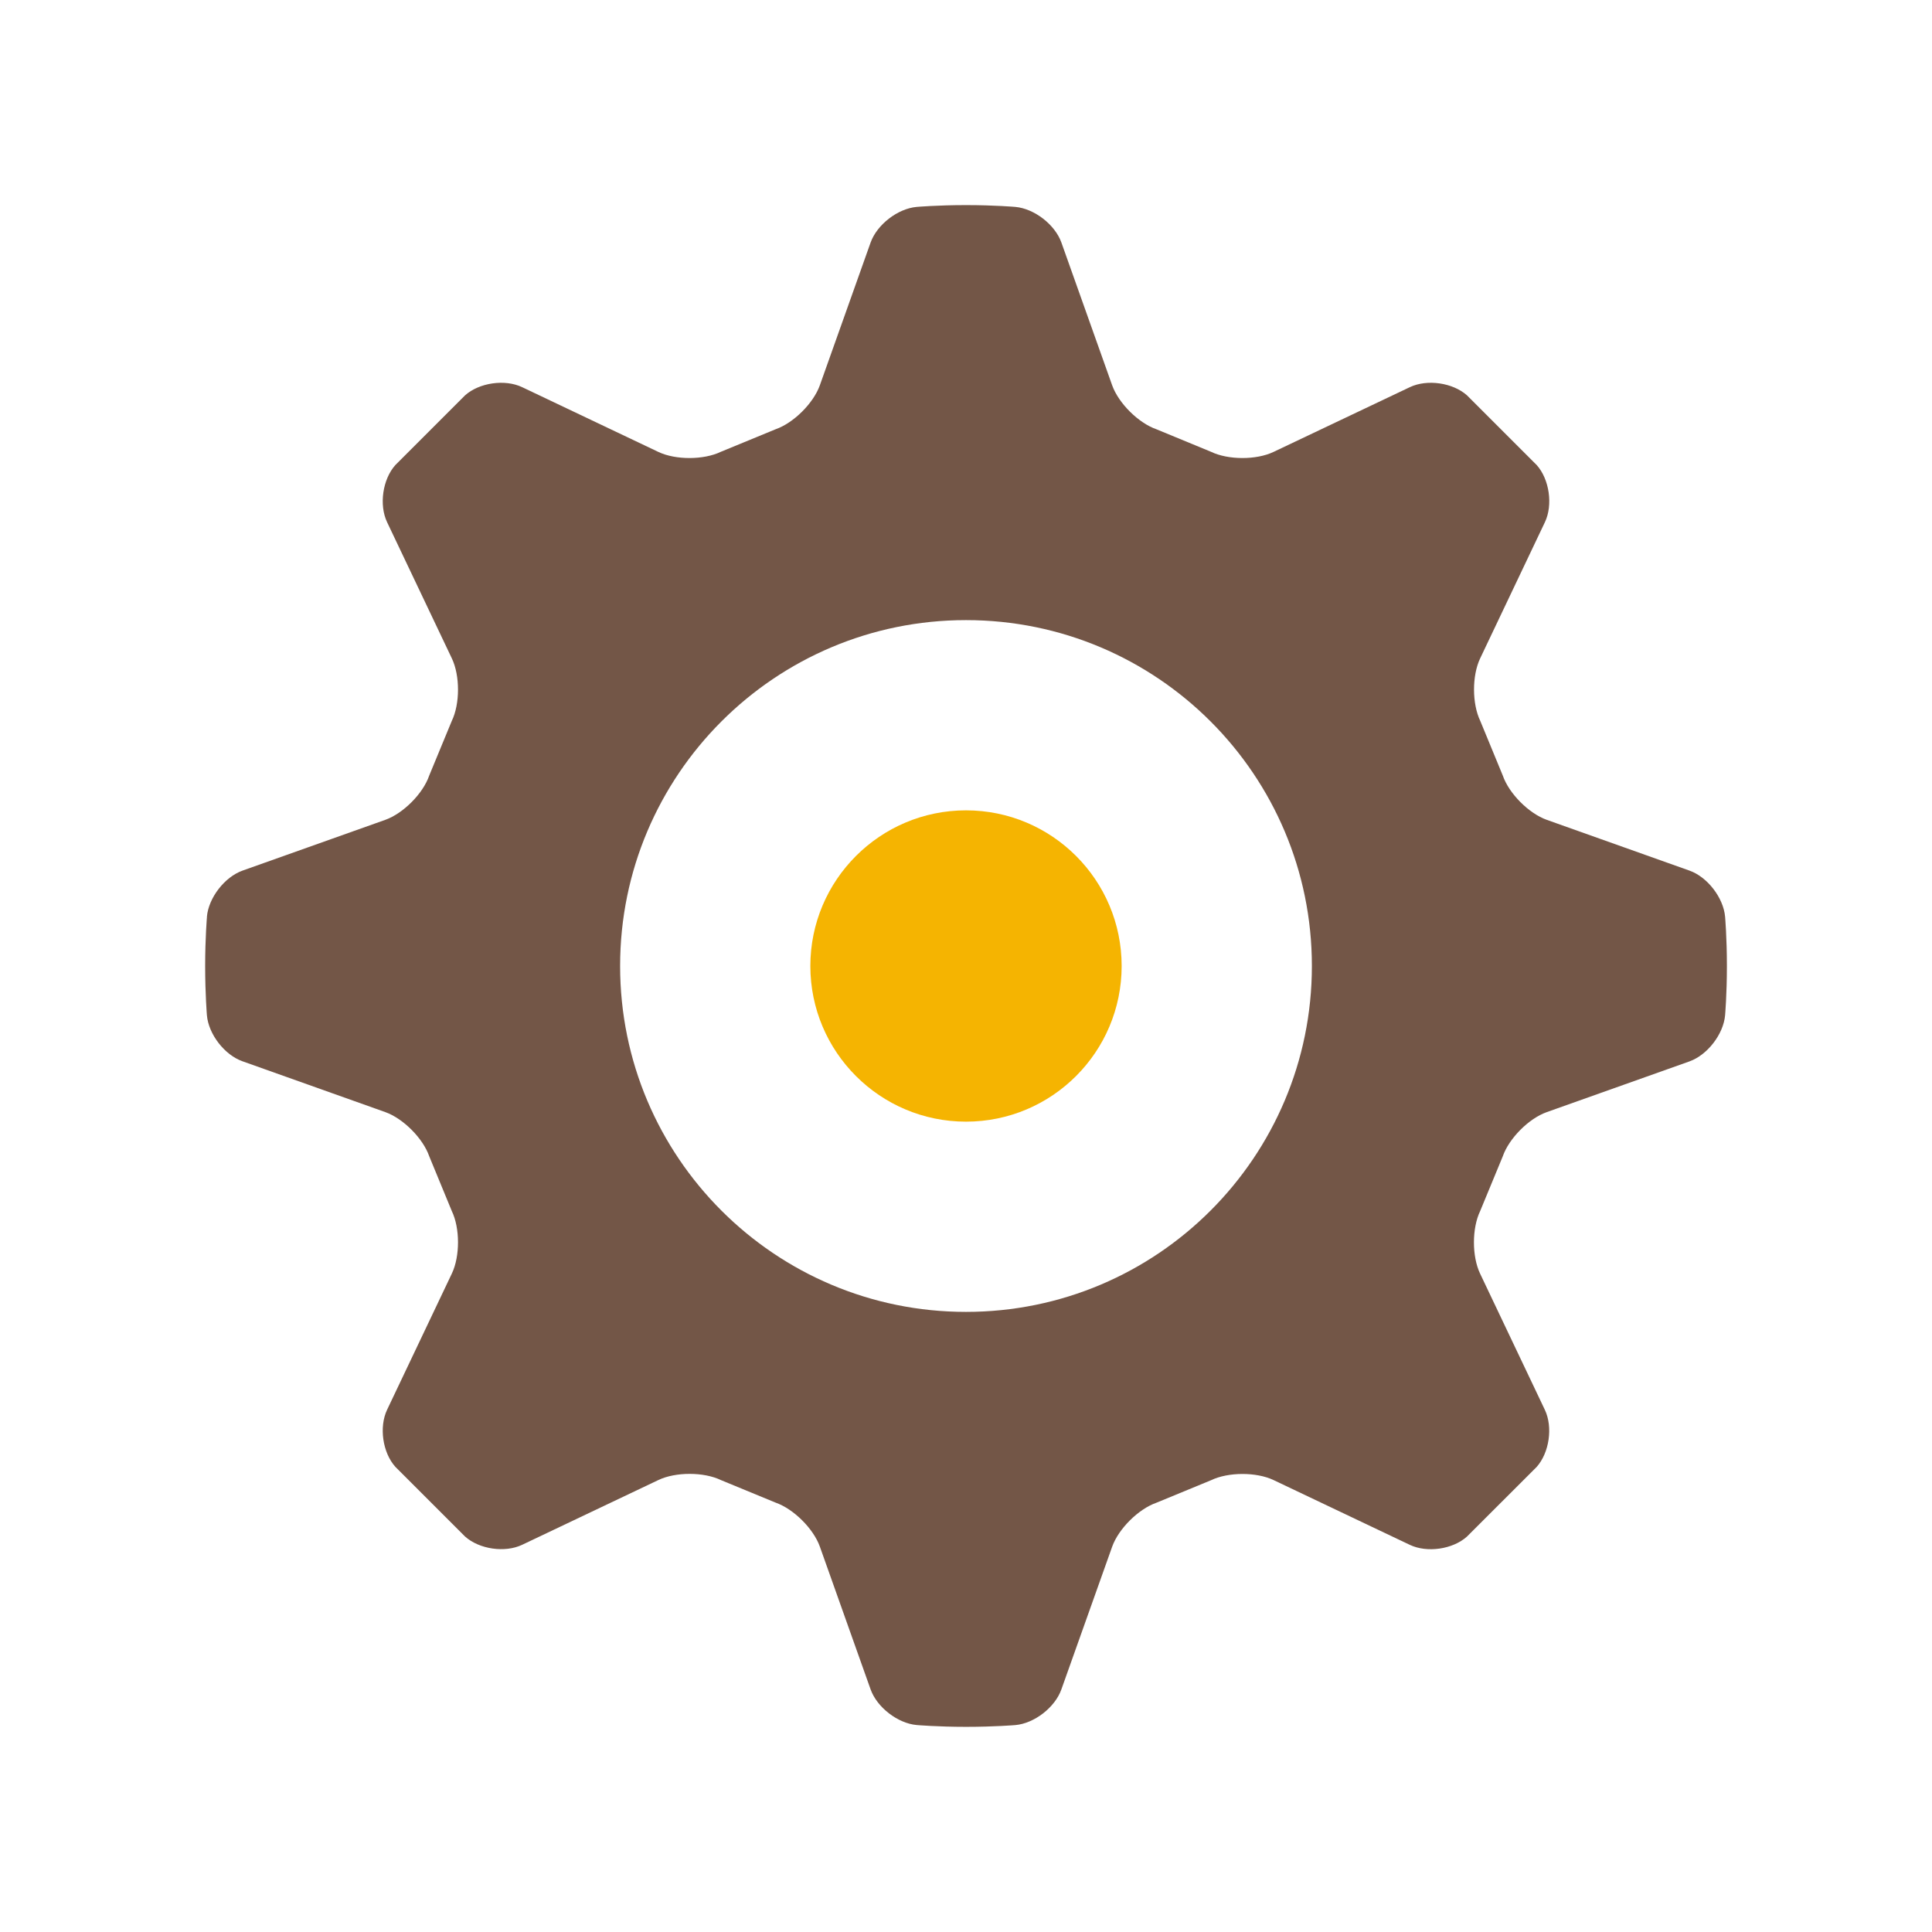 <?xml version="1.0" encoding="utf-8"?>
<!-- Generated by IcoMoon.io -->
<!DOCTYPE svg PUBLIC "-//W3C//DTD SVG 1.1//EN" "http://www.w3.org/Graphics/SVG/1.1/DTD/svg11.dtd">
<svg version="1.1" xmlns="http://www.w3.org/2000/svg" xmlns:xlink="http://www.w3.org/1999/xlink" width="32" height="32" viewBox="0 0 32 32">
<path fill="#f5b401" d="M18.578 16c0 1.423-1.154 2.578-2.578 2.578s-2.578-1.155-2.578-2.578 1.155-2.578 2.578-2.578c1.424 0 2.578 1.155 2.578 2.578z"></path>
<path fill="#735647" d="M16 21.729c3.164 0 5.729-2.565 5.729-5.729s-2.565-5.729-5.729-5.729c-3.163 0-5.729 2.565-5.729 5.729s2.565 5.729 5.729 5.729zM3.427 15.183c0.028-0.313 0.293-0.657 0.59-0.763l2.365-0.841c0.297-0.106 0.625-0.435 0.727-0.733l0.374-0.905c0.137-0.284 0.137-0.749 0.002-1.034l-1.074-2.259c-0.135-0.285-0.074-0.709 0.137-0.945l1.155-1.155c0.235-0.21 0.659-0.271 0.944-0.136l2.259 1.074c0.285 0.135 0.75 0.134 1.034-0.003l0.906-0.373c0.297-0.103 0.627-0.431 0.733-0.728l0.841-2.365c0.106-0.297 0.449-0.562 0.763-0.59 0 0 0.347-0.030 0.817-0.030s0.817 0.030 0.817 0.030c0.314 0.028 0.657 0.293 0.763 0.59l0.841 2.365c0.106 0.297 0.436 0.625 0.733 0.728l0.904 0.373c0.285 0.137 0.749 0.138 1.034 0.003l2.261-1.074c0.285-0.135 0.709-0.074 0.945 0.136l1.155 1.155c0.21 0.235 0.271 0.66 0.136 0.945l-1.074 2.259c-0.135 0.285-0.134 0.75 0.003 1.034l0.373 0.905c0.103 0.298 0.431 0.627 0.728 0.733l2.364 0.841c0.297 0.105 0.562 0.449 0.59 0.763 0 0 0.030 0.347 0.030 0.817s-0.030 0.817-0.030 0.817c-0.028 0.313-0.293 0.657-0.59 0.763l-2.366 0.841c-0.297 0.106-0.624 0.435-0.727 0.733l-0.374 0.905c-0.137 0.284-0.137 0.749-0.002 1.034l1.074 2.259c0.135 0.285 0.074 0.709-0.136 0.945l-1.156 1.155c-0.235 0.21-0.659 0.271-0.944 0.136l-2.259-1.074c-0.285-0.135-0.749-0.134-1.034 0.003l-0.905 0.373c-0.297 0.103-0.627 0.431-0.733 0.728l-0.842 2.366c-0.106 0.297-0.449 0.562-0.763 0.589 0 0-0.346 0.029-0.816 0.029s-0.817-0.030-0.817-0.030c-0.314-0.028-0.657-0.293-0.763-0.59l-0.841-2.366c-0.106-0.297-0.435-0.624-0.733-0.728l-0.905-0.373c-0.284-0.137-0.749-0.137-1.034-0.002l-2.259 1.074c-0.285 0.135-0.709 0.074-0.945-0.137l-1.155-1.155c-0.211-0.235-0.272-0.659-0.137-0.944l1.074-2.259c0.135-0.285 0.135-0.75-0.002-1.034l-0.373-0.905c-0.103-0.298-0.431-0.627-0.728-0.733l-2.366-0.842c-0.297-0.105-0.562-0.448-0.589-0.762 0 0-0.029-0.347-0.029-0.816s0.030-0.817 0.030-0.817z"></path>
</svg>
